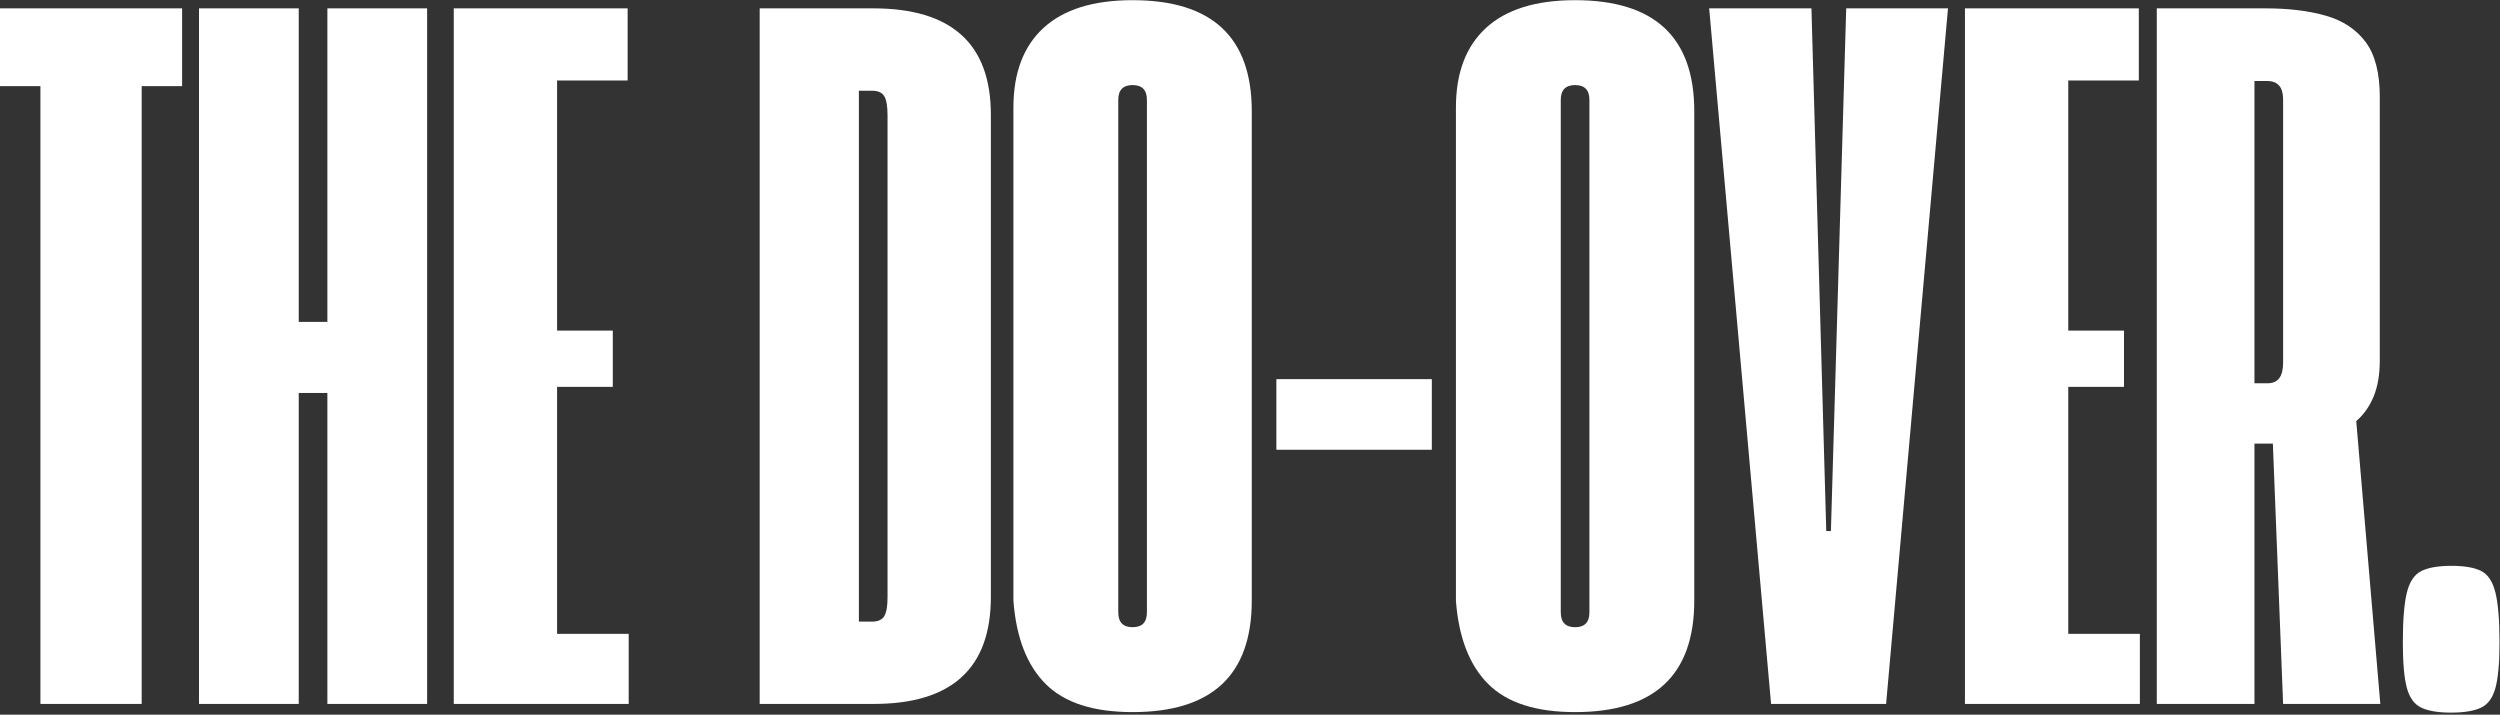 <?xml version="1.0" encoding="UTF-8" standalone="no"?>
<!DOCTYPE svg PUBLIC "-//W3C//DTD SVG 1.1//EN" "http://www.w3.org/Graphics/SVG/1.1/DTD/svg11.dtd">
<svg width="100%" height="100%" viewBox="0 0 885 253" version="1.1" xmlns="http://www.w3.org/2000/svg" xmlns:xlink="http://www.w3.org/1999/xlink" xml:space="preserve" xmlns:serif="http://www.serif.com/" style="fill-rule:evenodd;clip-rule:evenodd;stroke-linejoin:round;stroke-miterlimit:2;">
    <rect x="0" y="0" width="885" height="253" fill="#333333" stroke="none"/>
    <g transform="matrix(1.333,0,0,1.333,-1.083,249.188)">
        <g>
            <path d="M11.547,0L11.547,-164.063L0.813,-164.063L0.813,-184.719L49.172,-184.719L49.172,-164.063L38.438,-164.063L38.438,0L11.547,0Z" style="fill:white;fill-rule:nonzero;"/>
        </g>
    </g>
    <g transform="matrix(1.333,0,0,1.333,65.741,249.188)">
        <g>
            <path d="M3.531,0L3.531,-184.719L30.016,-184.719L30.016,-101.453L37.625,-101.453L37.625,-184.719L64.109,-184.719L64.109,0L37.625,0L37.625,-82.578L30.016,-82.578L30.016,0L3.531,0Z" style="fill:white;fill-rule:nonzero;"/>
        </g>
    </g>
    <g transform="matrix(1.333,0,0,1.333,155.927,249.188)">
        <g>
            <path d="M3.531,0L3.531,-184.719L49.703,-184.719L49.703,-165.563L30.969,-165.563L30.969,-99.141L45.766,-99.141L45.766,-84.203L30.969,-84.203L30.969,-18.609L49.984,-18.609L49.984,0L3.531,0Z" style="fill:white;fill-rule:nonzero;"/>
        </g>
    </g>
    <g transform="matrix(1.333,0,0,1.333,264.223,249.188)">
        <g>
            <path d="M3.531,0L3.531,-184.719L33.688,-184.719C54.508,-184.719 64.922,-175.301 64.922,-156.469L64.922,-28.391C64.922,-9.461 54.551,0 33.813,0L3.531,0ZM29.875,-21.859L33.406,-21.859C34.945,-21.859 36.008,-22.332 36.594,-23.281C37.188,-24.238 37.484,-25.895 37.484,-28.25L37.484,-156.328C37.484,-158.773 37.188,-160.473 36.594,-161.422C36.008,-162.367 34.945,-162.844 33.406,-162.844L29.875,-162.844L29.875,-21.859Z" style="fill:white;fill-rule:nonzero;"/>
        </g>
    </g>
    <g transform="matrix(1.333,0,0,1.333,354.771,249.188)">
        <g>
            <path d="M2.984,-27.438L2.984,-158.359C2.984,-167.598 5.656,-174.66 11,-179.547C16.344,-184.441 24.223,-186.891 34.641,-186.891C55.734,-186.891 66.281,-177.063 66.281,-157.406L66.281,-27.438C66.281,-7.695 55.734,2.172 34.641,2.172C24.223,2.172 16.523,-0.316 11.547,-5.297C6.566,-10.273 3.711,-17.656 2.984,-27.438ZM30.828,-24.313C30.828,-21.688 32.098,-20.375 34.641,-20.375C37.172,-20.375 38.438,-21.688 38.438,-24.313L38.438,-160.406C38.438,-163.031 37.172,-164.344 34.641,-164.344C32.098,-164.344 30.828,-163.031 30.828,-160.406L30.828,-24.313Z" style="fill:white;fill-rule:nonzero;"/>
        </g>
    </g>
    <g transform="matrix(1.333,0,0,1.333,447.13,249.188)">
        <g>
            <rect x="3.531" y="-86.25" width="41.281" height="18.75" style="fill:white;fill-rule:nonzero;"/>
        </g>
    </g>
    <g transform="matrix(1.333,0,0,1.333,511.419,249.188)">
        <g>
            <path d="M2.984,-27.438L2.984,-158.359C2.984,-167.598 5.656,-174.66 11,-179.547C16.344,-184.441 24.223,-186.891 34.641,-186.891C55.734,-186.891 66.281,-177.063 66.281,-157.406L66.281,-27.438C66.281,-7.695 55.734,2.172 34.641,2.172C24.223,2.172 16.523,-0.316 11.547,-5.297C6.566,-10.273 3.711,-17.656 2.984,-27.438ZM30.828,-24.313C30.828,-21.688 32.098,-20.375 34.641,-20.375C37.172,-20.375 38.438,-21.688 38.438,-24.313L38.438,-160.406C38.438,-163.031 37.172,-164.344 34.641,-164.344C32.098,-164.344 30.828,-163.031 30.828,-160.406L30.828,-24.313Z" style="fill:white;fill-rule:nonzero;"/>
        </g>
    </g>
    <g transform="matrix(1.333,0,0,1.333,603.778,249.188)">
        <g>
            <path d="M17.391,0L0.953,-184.719L28.109,-184.719L32.047,-45.906L33.281,-45.906L37.344,-184.719L64.375,-184.719L47.938,0L17.391,0Z" style="fill:white;fill-rule:nonzero;"/>
        </g>
    </g>
    <g transform="matrix(1.333,0,0,1.333,690.885,249.188)">
        <g>
            <path d="M3.531,0L3.531,-184.719L49.703,-184.719L49.703,-165.563L30.969,-165.563L30.969,-99.141L45.766,-99.141L45.766,-84.203L30.969,-84.203L30.969,-18.609L49.984,-18.609L49.984,0L3.531,0Z" style="fill:white;fill-rule:nonzero;"/>
        </g>
    </g>
    <g transform="matrix(1.333,0,0,1.333,758.797,249.188)">
        <g>
            <path d="M62.891,0L37.078,0L34.359,-69.125L29.469,-69.125L29.469,0L3.531,0L3.531,-184.719L32.328,-184.719C38.578,-184.719 43.961,-184.063 48.484,-182.75C53.016,-181.438 56.523,-179.102 59.016,-175.75C61.504,-172.395 62.75,-167.551 62.75,-161.219L62.75,-91.266C62.75,-87.461 62.203,-84.25 61.109,-81.625C60.023,-79 58.488,-76.828 56.5,-75.109L62.891,0ZM33,-85.156C35.719,-85.156 37.078,-86.969 37.078,-90.594L37.078,-160.531C37.078,-163.789 35.676,-165.422 32.875,-165.422L29.469,-165.422L29.469,-85.156L33,-85.156Z" style="fill:white;fill-rule:nonzero;"/>
        </g>
    </g>
    <g transform="matrix(1.333,0,0,1.333,846.628,249.188)">
        <g>
            <path d="M15.75,2.313C12.406,2.313 9.801,1.879 7.938,1.016C6.082,0.16 4.789,-1.578 4.063,-4.203C3.344,-6.836 2.984,-10.867 2.984,-16.297C2.984,-22.273 3.344,-26.711 4.063,-29.609C4.789,-32.504 6.082,-34.406 7.938,-35.313C9.801,-36.219 12.453,-36.672 15.891,-36.672C19.328,-36.672 21.953,-36.219 23.766,-35.313C25.578,-34.406 26.844,-32.504 27.563,-29.609C28.289,-26.711 28.656,-22.273 28.656,-16.297C28.656,-10.867 28.289,-6.836 27.563,-4.203C26.844,-1.578 25.555,0.16 23.703,1.016C21.848,1.879 19.195,2.313 15.75,2.313Z" style="fill:white;fill-rule:nonzero;"/>
        </g>
    </g>
</svg>
